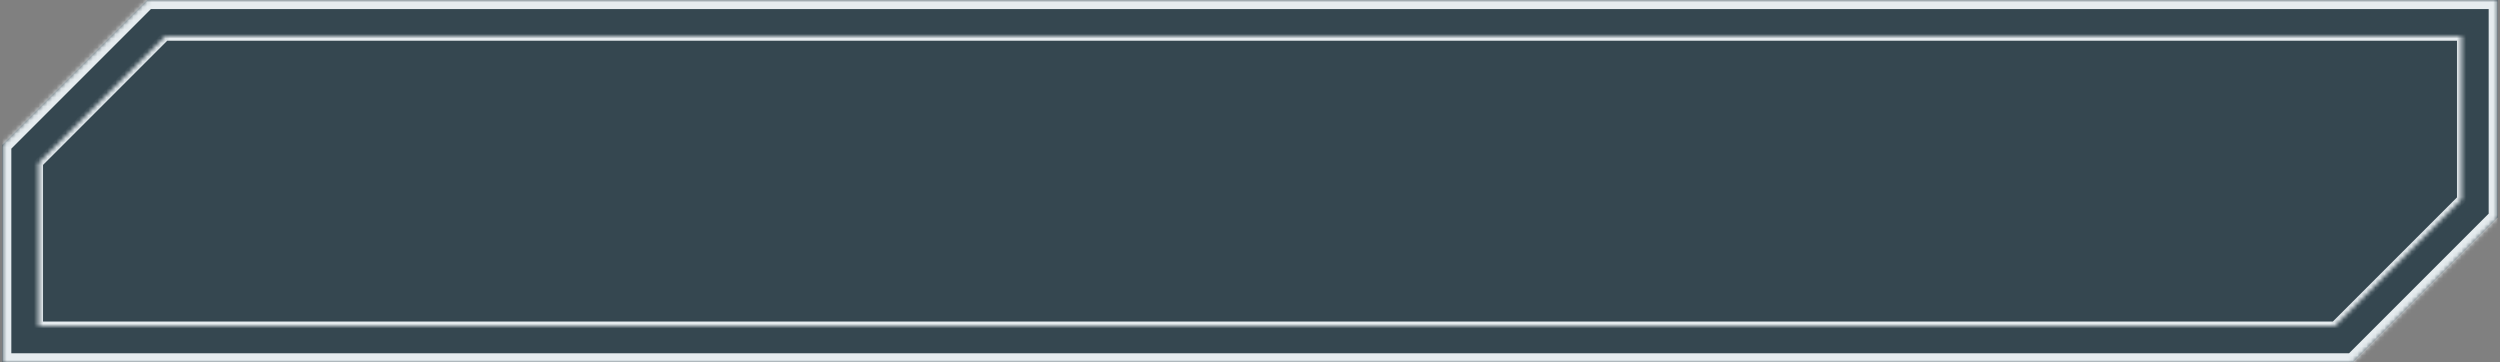 <svg width="552" height="80" viewBox="0 0 552 80" fill="none" xmlns="http://www.w3.org/2000/svg">
<rect x="0" y="0" width="552" height="80" fill="#808080" stroke="none"/>
<g clip-path="url(#clip0_204_4127)">
<mask id="path-1-inside-1_204_4127" fill="white">
<path d="M551.5 48L519.5 80H0.5V32L32.5 0H551.5V48Z"/>
</mask>
<path d="M551.5 48L519.5 80H0.5V32L32.5 0H551.5V48Z" fill="#354750"/>
<path d="M551.5 48L552.914 49.414L553.5 48.828V48H551.5ZM519.5 80V82H520.328L520.914 81.414L519.5 80ZM0.5 80H-1.5V82H0.5V80ZM0.5 32L-0.914 30.586L-1.5 31.172V32H0.5ZM32.5 0V-2H31.672L31.086 -1.414L32.5 0ZM551.5 0H553.5V-2H551.5V0ZM551.5 48L550.086 46.586L518.086 78.586L519.5 80L520.914 81.414L552.914 49.414L551.5 48ZM519.5 80V78H0.5V80V82H519.5V80ZM0.5 80H2.5V32H0.5H-1.5V80H0.5ZM0.5 32L1.914 33.414L33.914 1.414L32.5 0L31.086 -1.414L-0.914 30.586L0.5 32ZM32.5 0V2H551.5V0V-2H32.5V0ZM551.5 0H549.5V48H551.5H553.5V0H551.5Z" fill="#E6ECEF" mask="url(#path-1-inside-1_204_4127)"/>
<mask id="path-3-inside-2_204_4127" fill="white">
<path d="M543.5 44L515.5 72H8.5V36L36.5 8H543.5V44Z"/>
</mask>
<path d="M543.5 44L515.5 72H8.5V36L36.5 8H543.5V44Z" fill="#354750"/>
<path d="M543.5 44L544.207 44.707L544.5 44.414V44H543.5ZM515.5 72V73H515.914L516.207 72.707L515.5 72ZM8.5 72H7.5V73H8.5V72ZM8.5 36L7.793 35.293L7.5 35.586V36H8.5ZM36.5 8V7H36.086L35.793 7.293L36.5 8ZM543.5 8H544.5V7H543.5V8ZM543.5 44L542.793 43.293L514.793 71.293L515.5 72L516.207 72.707L544.207 44.707L543.5 44ZM515.5 72V71H8.5V72V73H515.5V72ZM8.5 72H9.5V36H8.5H7.5V72H8.5ZM8.5 36L9.207 36.707L37.207 8.707L36.5 8L35.793 7.293L7.793 35.293L8.5 36ZM36.5 8V9H543.5V8V7H36.5V8ZM543.5 8H542.5V44H543.5H544.5V8H543.5Z" fill="#E6ECEF" mask="url(#path-3-inside-2_204_4127)"/>
</g>
<defs>
<clipPath id="clip0_204_4127">
<rect width="551" height="80" fill="white" transform="translate(0.5)"/>
</clipPath>
</defs>
</svg>
